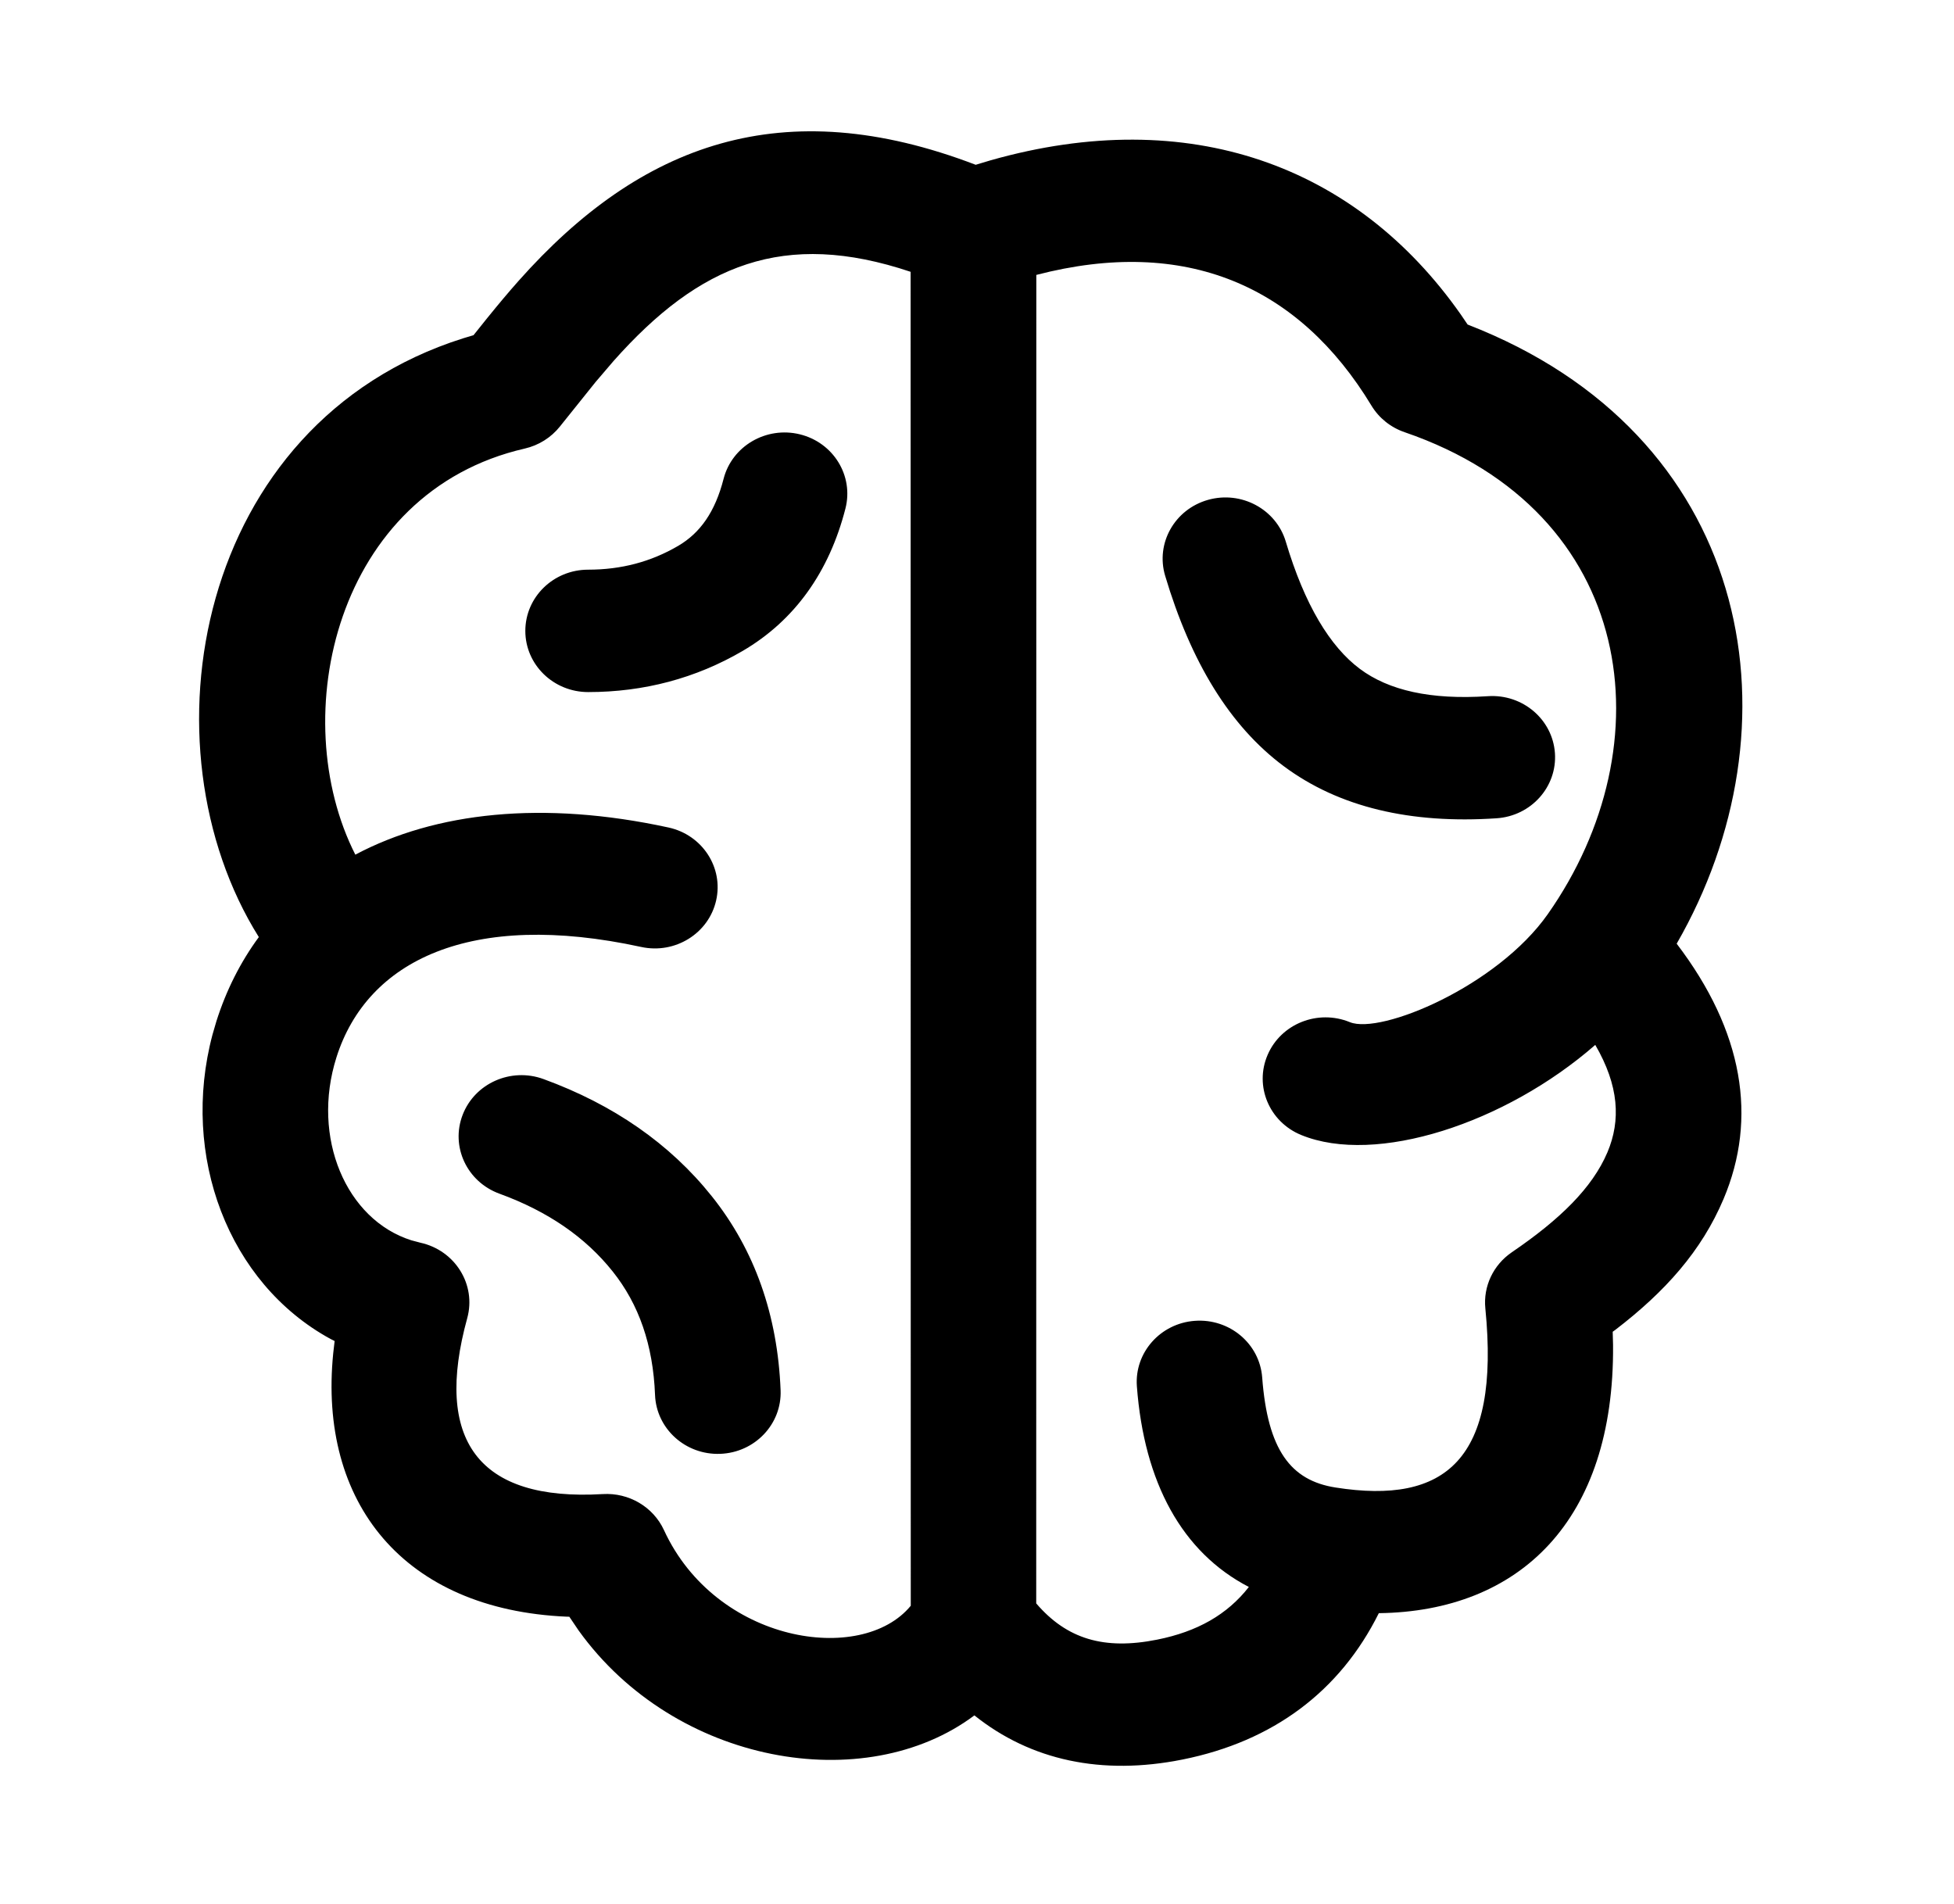 <svg width="39" height="38" viewBox="0 0 39 38" fill="none" xmlns="http://www.w3.org/2000/svg">
<path d="M19.474 3.289L19.777 3.198C23.732 2.079 27.061 3.294 29.154 6.274L29.292 6.477L29.552 6.582C35.046 8.871 35.947 14.524 33.465 18.835C34.799 20.585 35.08 22.322 34.401 23.929C33.961 24.969 33.236 25.779 32.241 26.542L32.188 26.58L32.195 26.845C32.225 30.358 30.321 32.162 27.52 32.197C26.746 33.754 25.413 34.755 23.603 35.118C21.991 35.441 20.573 35.137 19.448 34.237C17.268 35.871 13.473 35.221 11.549 32.543L11.363 32.268L11.313 32.267C8.056 32.127 6.351 29.993 6.651 27.007L6.679 26.765L6.595 26.723C4.552 25.607 3.599 23.064 4.241 20.651L4.319 20.383C4.516 19.762 4.801 19.199 5.166 18.703C2.777 14.89 3.9 8.445 9.241 6.753L9.451 6.69L9.72 6.354C9.946 6.075 10.146 5.836 10.351 5.605C12.791 2.859 15.628 1.817 19.474 3.289ZM20.684 5.487L20.682 32.002C21.293 32.715 22.04 32.937 23.097 32.725C23.897 32.565 24.495 32.226 24.926 31.674C23.592 30.983 22.835 29.59 22.691 27.669C22.641 26.997 23.16 26.411 23.85 26.362C24.541 26.313 25.141 26.818 25.192 27.491C25.301 28.941 25.762 29.549 26.656 29.689C28.846 30.034 29.947 29.142 29.646 26.113C29.602 25.674 29.804 25.247 30.174 24.994C31.136 24.339 31.783 23.706 32.083 22.998C32.352 22.361 32.314 21.67 31.84 20.855C30.043 22.424 27.459 23.264 25.97 22.653C25.331 22.391 25.032 21.675 25.301 21.053C25.569 20.431 26.304 20.14 26.942 20.401C27.558 20.654 29.881 19.686 30.894 18.243C33.266 14.865 32.68 10.22 28.037 8.627C27.758 8.532 27.523 8.344 27.373 8.096C25.925 5.703 23.666 4.712 20.684 5.487ZM12.247 7.204L11.887 7.625L11.175 8.513C10.999 8.734 10.751 8.889 10.473 8.953C6.693 9.819 5.696 14.309 7.092 17.058C8.692 16.209 10.835 15.971 13.343 16.516C14.018 16.663 14.444 17.316 14.293 17.974C14.143 18.632 13.473 19.047 12.797 18.9C9.394 18.16 7.327 19.169 6.715 21.104C6.208 22.704 6.908 24.343 8.21 24.755L8.391 24.803C9.085 24.956 9.51 25.641 9.325 26.311C8.659 28.731 9.531 29.969 12.032 29.82C12.552 29.789 13.038 30.075 13.252 30.539C14.291 32.794 17.197 33.243 18.178 32.049L18.175 5.425C15.65 4.579 13.96 5.275 12.247 7.204ZM10.848 21.537C12.242 22.046 13.37 22.827 14.207 23.876C15.065 24.95 15.521 26.253 15.58 27.75C15.606 28.424 15.067 28.991 14.375 29.017C13.683 29.043 13.101 28.517 13.074 27.843C13.035 26.841 12.751 26.031 12.228 25.376C11.685 24.695 10.94 24.179 9.967 23.824C9.319 23.587 8.99 22.883 9.234 22.251C9.477 21.62 10.199 21.3 10.848 21.537ZM25.663 10.81C26.038 12.069 26.545 12.905 27.143 13.351C27.716 13.778 28.551 13.972 29.698 13.895C30.389 13.849 30.987 14.357 31.035 15.03C31.082 15.703 30.561 16.286 29.87 16.332C28.157 16.447 26.724 16.113 25.621 15.291C24.543 14.488 23.768 13.21 23.255 11.491C23.062 10.843 23.445 10.165 24.11 9.977C24.774 9.789 25.47 10.162 25.663 10.81ZM15.962 8.668C16.634 8.832 17.042 9.495 16.874 10.15C16.551 11.412 15.863 12.383 14.824 12.991C13.888 13.538 12.852 13.813 11.739 13.813C11.046 13.813 10.485 13.266 10.485 12.592C10.485 11.917 11.046 11.37 11.739 11.37C12.4 11.37 12.991 11.213 13.534 10.896C13.975 10.638 14.273 10.217 14.442 9.557C14.61 8.903 15.291 8.505 15.962 8.668Z" fill="black"/>
</svg>
